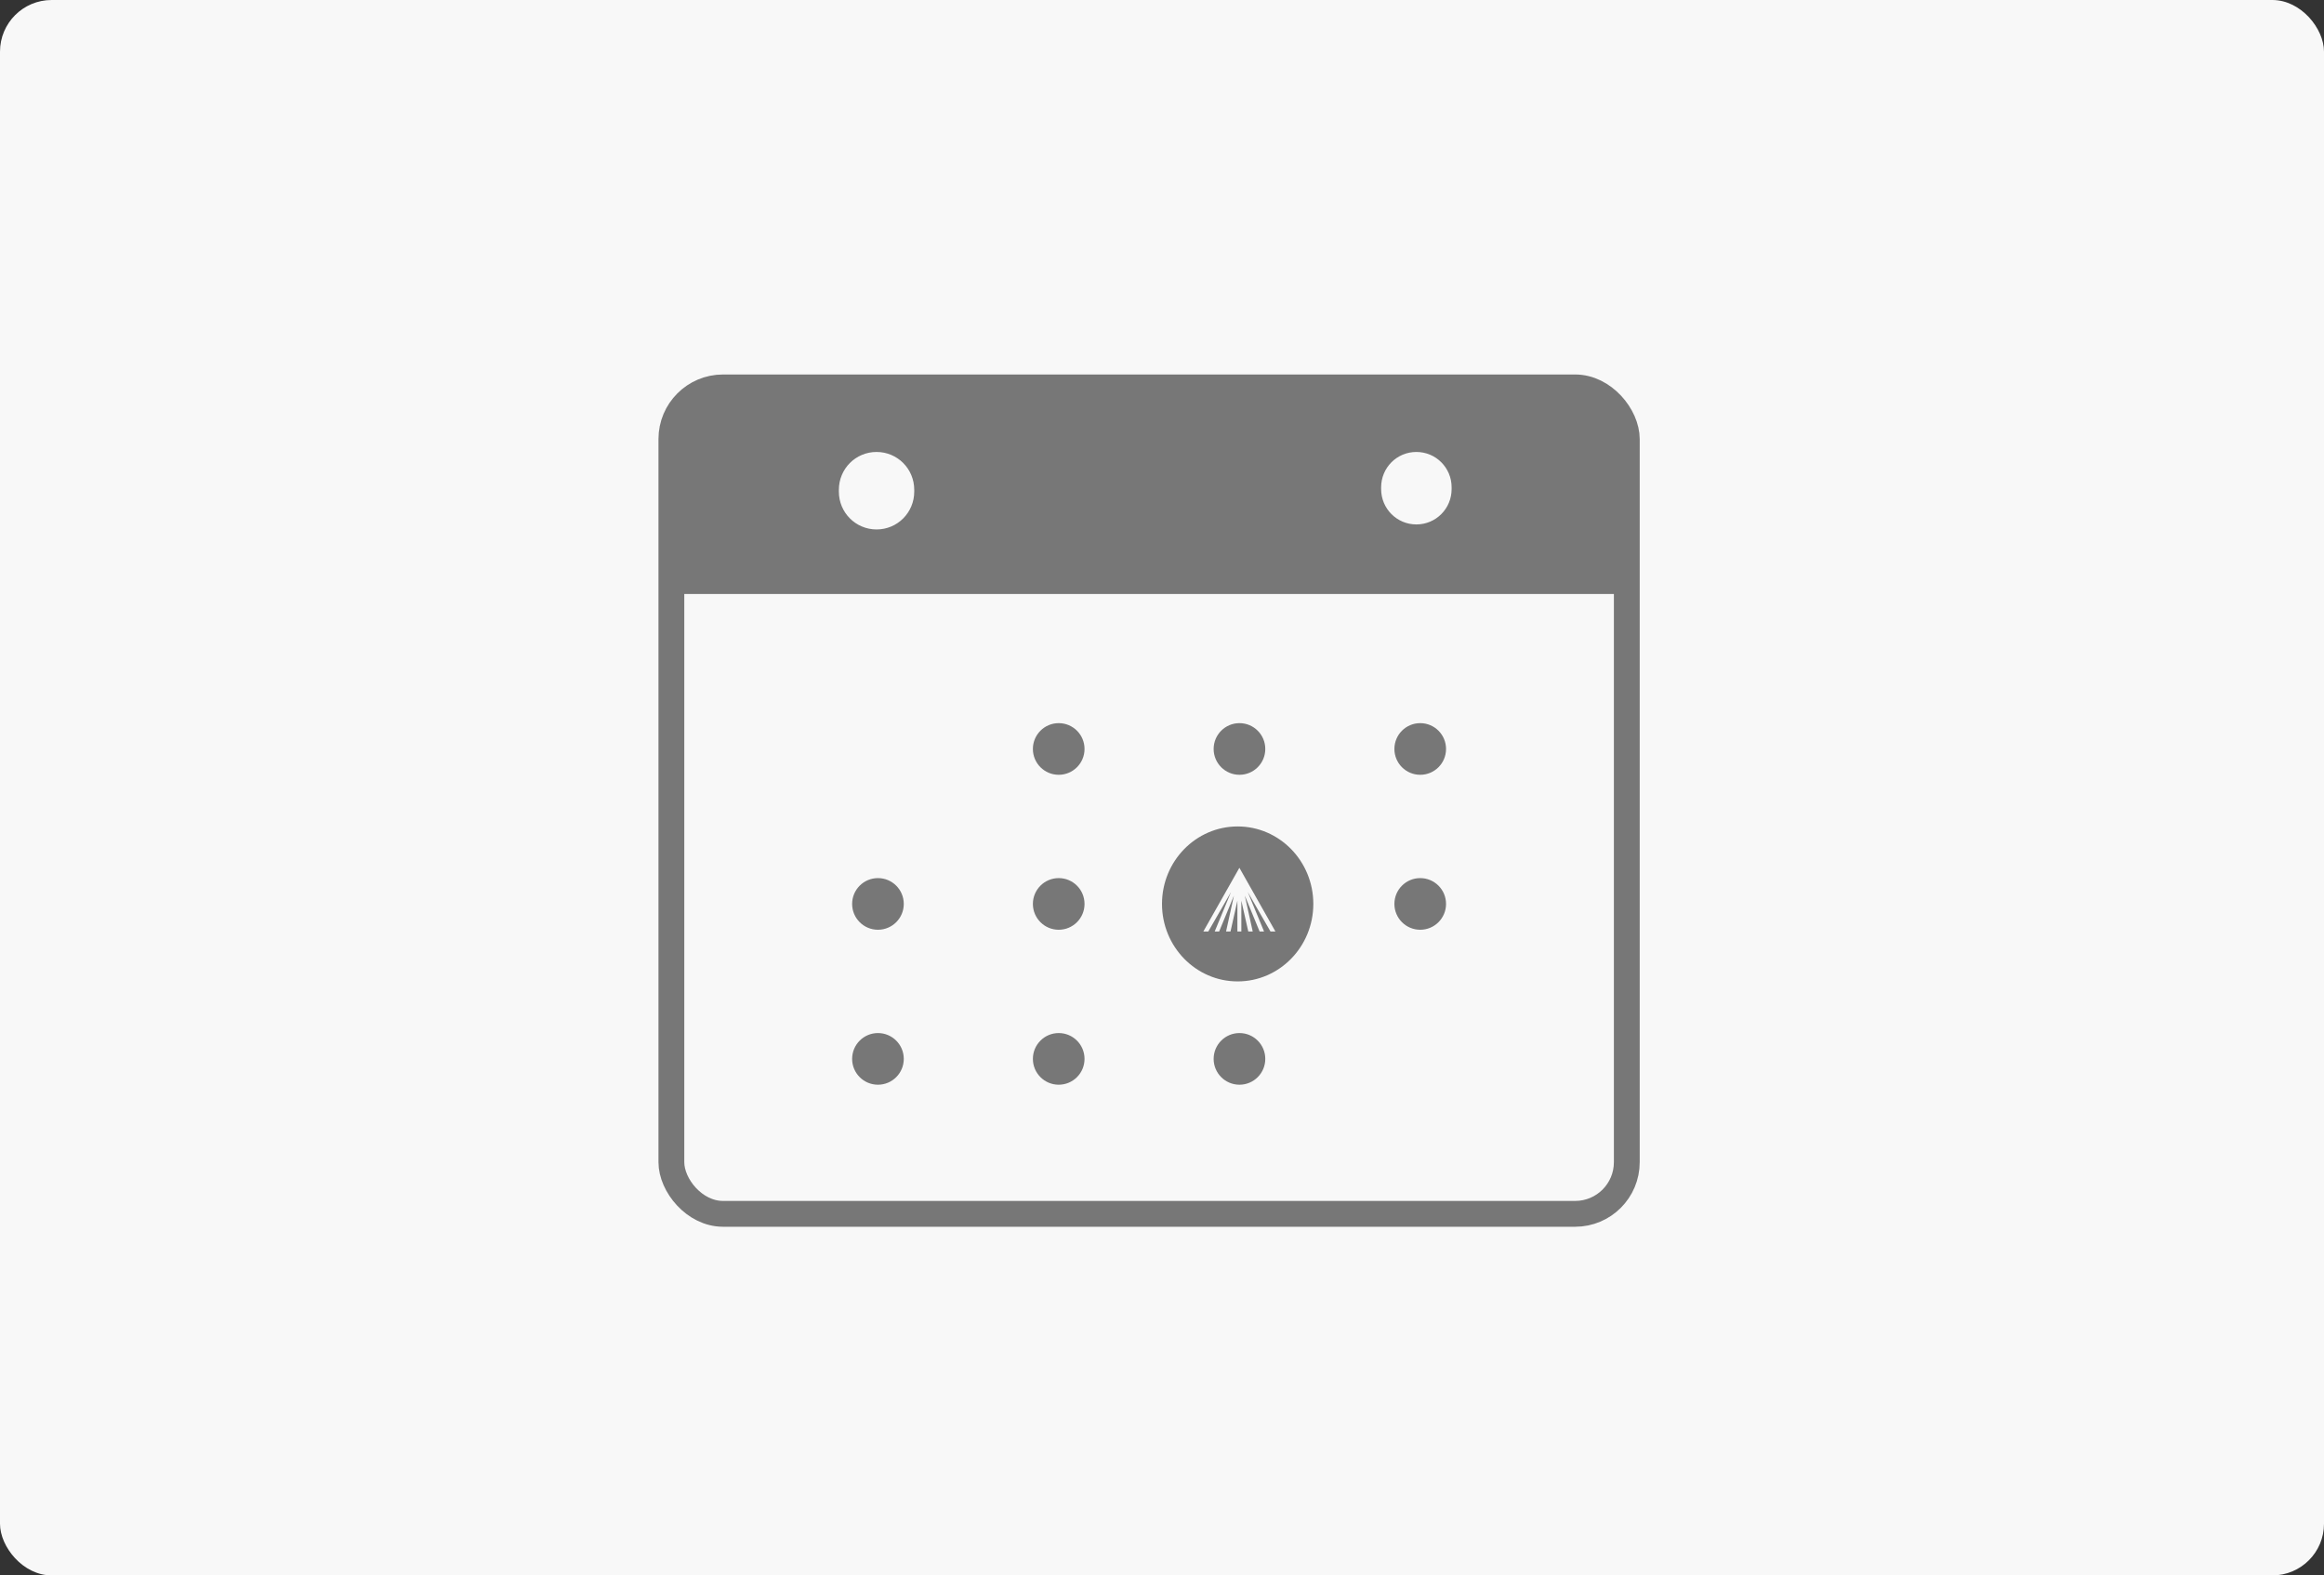 <svg xmlns="http://www.w3.org/2000/svg" width="90" height="61" viewBox="0 0 90 61">
  <rect x="0" y="0" width="90" height="61" fill="#333333" stroke="none"/>
  <g fill="none" fill-rule="evenodd">
    <rect width="90" height="61" fill="#F8F8F8" rx="2"/>
    <g transform="translate(26 15)">
      <rect width="37" height="32" stroke="#777777" rx="2"/>
      <path fill="#777777" d="M0,1.998 C0,0.895 0.896,0 2.002,0 L34.998,0 C36.103,0 37,0.887 37,1.998 L37,8 L0,8 L0,1.998 Z M6.486,3.965 C6.486,3.156 7.134,2.5 7.946,2.5 C8.752,2.5 9.405,3.151 9.405,3.965 L9.405,4.035 C9.405,4.844 8.758,5.5 7.946,5.5 C7.14,5.5 6.486,4.849 6.486,4.035 L6.486,3.965 Z M27.486,3.87 C27.486,3.113 28.092,2.5 28.851,2.5 C29.605,2.5 30.216,3.109 30.216,3.87 L30.216,3.936 C30.216,4.692 29.61,5.306 28.851,5.306 C28.098,5.306 27.486,4.697 27.486,3.936 L27.486,3.87 Z"/>
    </g>
    <circle cx="34" cy="35" r="1" fill="#777777"/>
    <circle cx="34" cy="41" r="1" fill="#777777"/>
    <circle cx="41" cy="29" r="1" fill="#777777"/>
    <circle cx="41" cy="35" r="1" fill="#777777"/>
    <circle cx="41" cy="41" r="1" fill="#777777"/>
    <circle cx="48" cy="29" r="1" fill="#777777"/>
    <circle cx="48" cy="41" r="1" fill="#777777"/>
    <path fill="#777777" d="M45,35 C45,36.657 46.312,38 47.93,38 C49.548,38 50.86,36.657 50.86,35 C50.86,33.343 49.548,32 47.93,32 C46.312,32 45,33.343 45,35 L45,35 Z M49.201,36.067 L48.322,34.541 L48.952,36.067 L48.78,36.067 L48.207,34.678 L48.513,36.067 L48.341,36.067 L48.073,34.874 L48.073,36.067 L47.92,36.067 L47.92,34.874 L47.653,36.067 L47.481,36.067 L47.786,34.678 L47.213,36.067 L47.041,36.067 L47.672,34.541 L46.793,36.067 L46.601,36.067 L47.997,33.601 L49.392,36.067 L49.201,36.067 L49.201,36.067 L49.201,36.067 Z"/>
    <circle cx="55" cy="29" r="1" fill="#777777"/>
    <circle cx="55" cy="35" r="1" fill="#777777"/>
  </g>
</svg>
